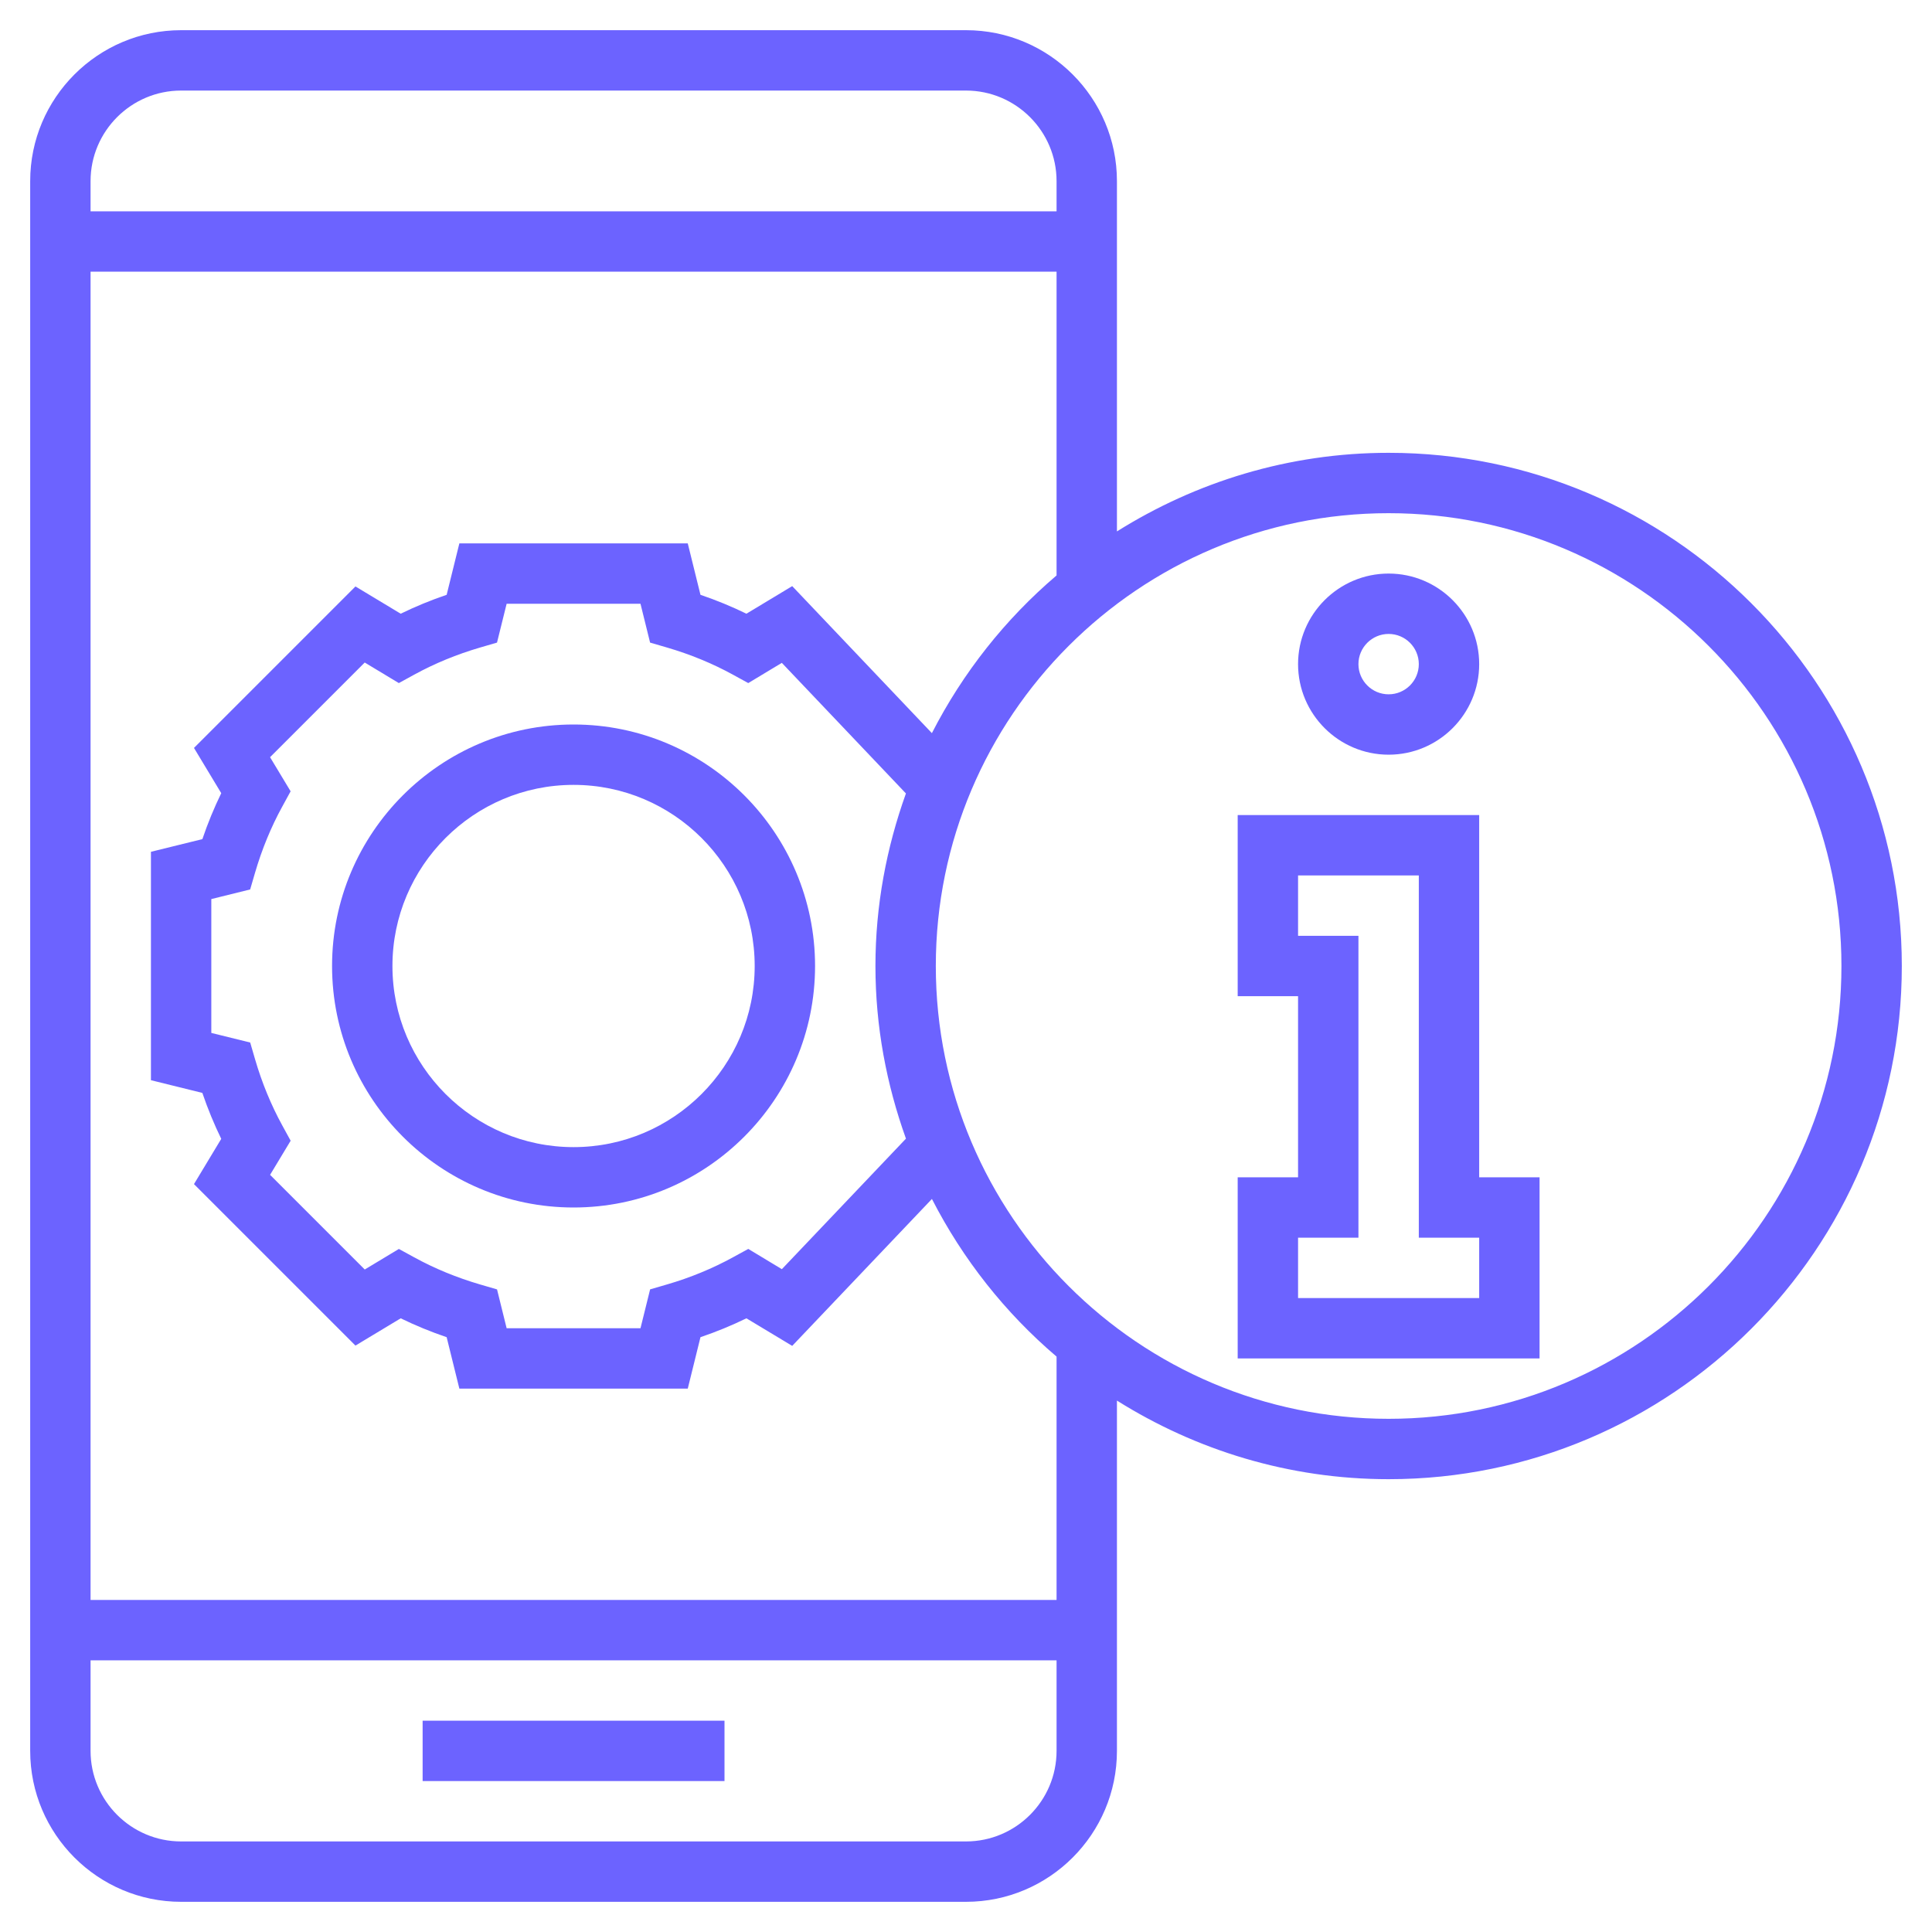 <!DOCTYPE svg PUBLIC "-//W3C//DTD SVG 1.1//EN" "http://www.w3.org/Graphics/SVG/1.1/DTD/svg11.dtd">
<!-- Uploaded to: SVG Repo, www.svgrepo.com, Transformed by: SVG Repo Mixer Tools -->
<svg fill="#6C63FF" width="800px" height="800px" viewBox="0 0 64 64" id="Layer_1_1_" version="1.1" xml:space="preserve" xmlns="http://www.w3.org/2000/svg" xmlns:xlink="http://www.w3.org/1999/xlink">
<g id="SVGRepo_bgCarrier" stroke-width="0"/>
<g id="SVGRepo_tracerCarrier" stroke-linecap="round" stroke-linejoin="round"/>
<g id="SVGRepo_iconCarrier"> <g> <rect height="2" width="10" x="14" y="57"/> <path d="M19,40c4.411,0,8-3.589,8-8s-3.589-8-8-8s-8,3.589-8,8S14.589,40,19,40z M19,26c3.309,0,6,2.691,6,6s-2.691,6-6,6 s-6-2.691-6-6S15.691,26,19,26z"/> <path d="M46,15c-3.307,0-6.386,0.964-9,2.604V6c0-2.757-2.243-5-5-5H6C3.243,1,1,3.243,1,6v52c0,2.757,2.243,5,5,5h26 c2.757,0,5-2.243,5-5V46.396C39.614,48.036,42.693,49,46,49c9.374,0,17-7.626,17-17S55.374,15,46,15z M6,3h26c1.654,0,3,1.346,3,3 v1H3V6C3,4.346,4.346,3,6,3z M32,61H6c-1.654,0-3-1.346-3-3v-3h32v3C35,59.654,33.654,61,32,61z M35,53H3V9h32v10.062 c-1.699,1.446-3.104,3.221-4.13,5.224l-4.627-4.87l-1.517,0.914c-0.487-0.238-0.997-0.448-1.522-0.626L22.783,18h-7.566 l-0.421,1.704c-0.525,0.178-1.035,0.388-1.522,0.626l-1.499-0.903l-5.349,5.349l0.903,1.499c-0.237,0.487-0.447,0.996-0.625,1.522 L5,28.217v7.566l1.703,0.421c0.179,0.526,0.389,1.035,0.626,1.522l-0.903,1.499l5.349,5.349l1.499-0.903 c0.487,0.237,0.997,0.447,1.522,0.625L15.217,46h7.566l0.421-1.704c0.525-0.178,1.035-0.388,1.522-0.625l1.517,0.913l4.628-4.867 c1.026,2.002,2.43,3.776,4.129,5.222V53z M9.351,37.282c-0.371-0.677-0.675-1.415-0.902-2.194l-0.161-0.553L7,34.217v-4.434 l1.287-0.319l0.161-0.552c0.228-0.779,0.531-1.517,0.903-2.194l0.276-0.505l-0.681-1.13l3.136-3.136l1.13,0.681l0.505-0.277 c0.678-0.372,1.416-0.676,2.194-0.903l0.553-0.161L16.783,20h4.434l0.318,1.287l0.553,0.161c0.778,0.227,1.517,0.531,2.194,0.903 l0.505,0.277l1.112-0.67l4.111,4.326C29.368,28.073,29,29.992,29,32c0,2.009,0.368,3.928,1.011,5.719l-4.111,4.324l-1.112-0.671 l-0.505,0.276c-0.678,0.372-1.416,0.677-2.194,0.903l-0.553,0.161L21.217,44h-4.434l-0.318-1.287l-0.553-0.161 c-0.778-0.227-1.517-0.531-2.194-0.903l-0.505-0.276l-1.13,0.681l-3.136-3.136l0.681-1.13L9.351,37.282z M46,47 c-8.271,0-15-6.729-15-15c0-8.271,6.729-15,15-15s15,6.729,15,15C61,40.271,54.271,47,46,47z"/> <path d="M46,25c1.654,0,3-1.346,3-3s-1.346-3-3-3s-3,1.346-3,3S44.346,25,46,25z M46,21c0.552,0,1,0.449,1,1s-0.448,1-1,1 s-1-0.449-1-1S45.448,21,46,21z"/> <path d="M49,27h-8v6h2v6h-2v6h10v-6h-2V27z M49,43h-6v-2h2V31h-2v-2h4v12h2V43z"/> </g> </g>
</svg>